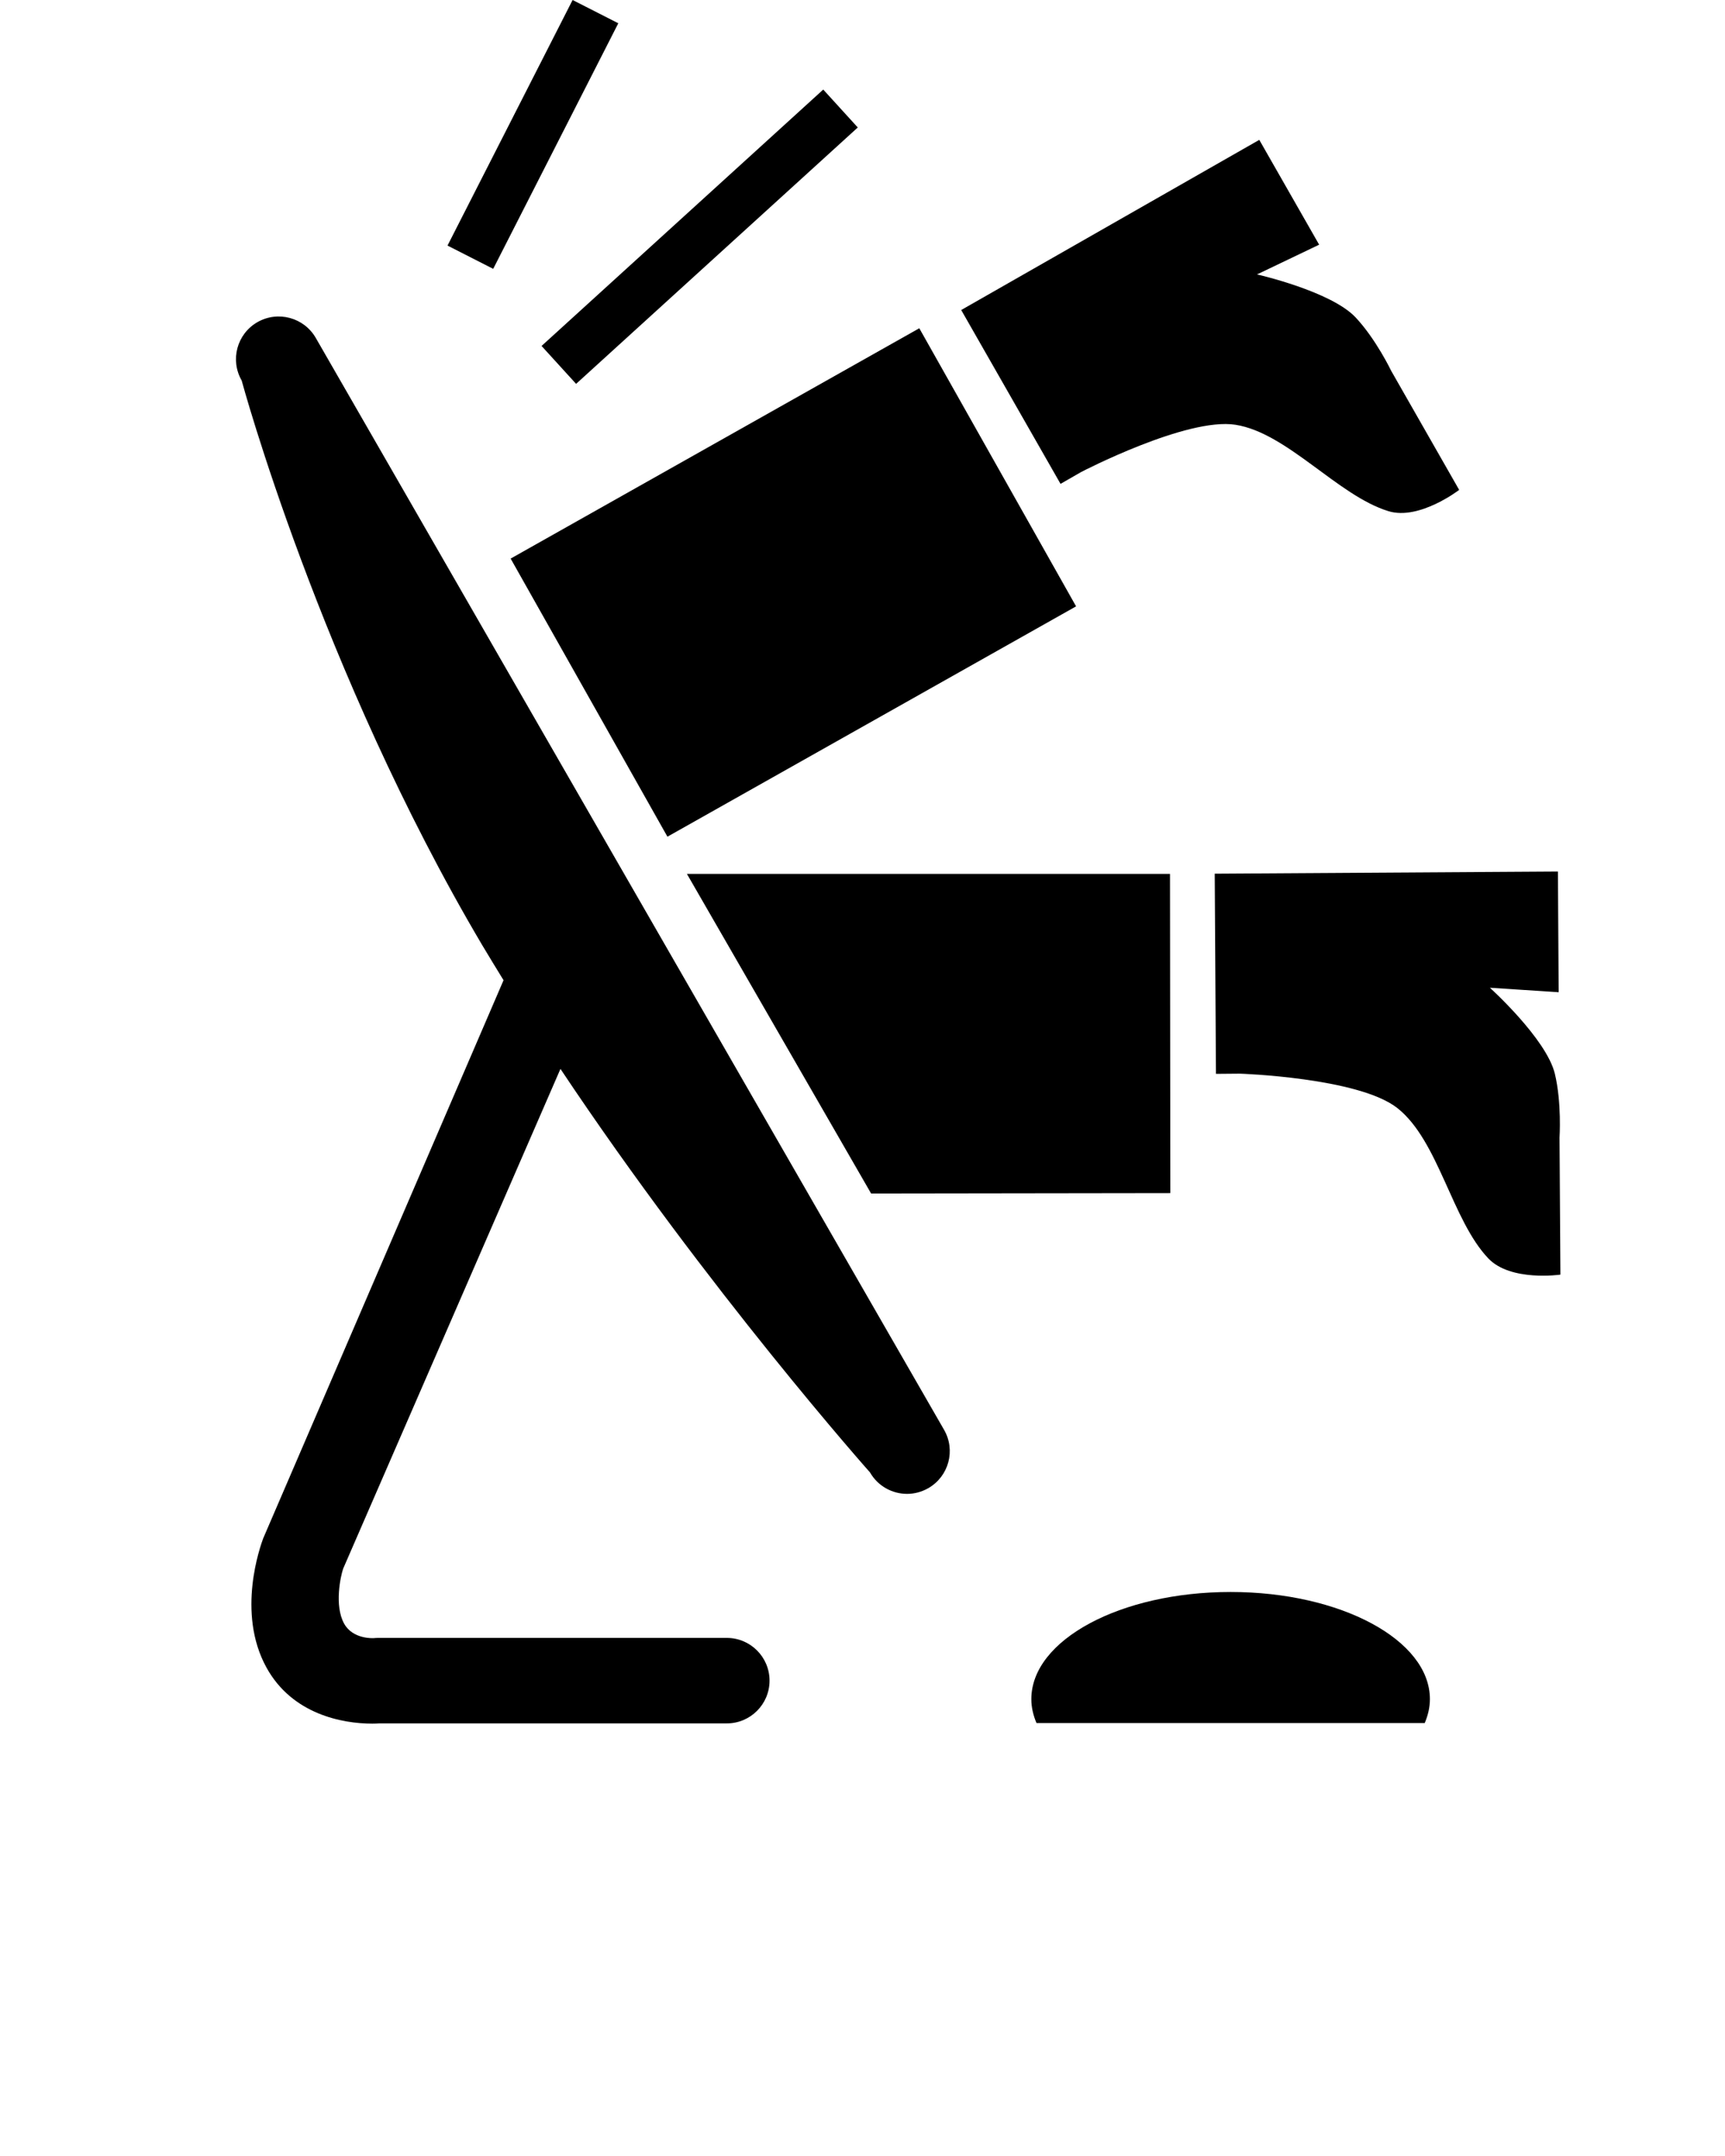<svg xmlns="http://www.w3.org/2000/svg" xmlns:xlink="http://www.w3.org/1999/xlink" version="1.1" x="0px" y="0px" viewBox="0 0 50.4 63" enable-background="new 0 0 50.4 50.4" xml:space="preserve"><g><path d="M27.583,41.78L9.226,9.874c-0.344-0.597-1.107-0.803-1.706-0.46c-0.598,0.344-0.803,1.107-0.459,1.705   c0,0,2.294,8.485,7.021,16.487c0.206,0.347,0.419,0.691,0.63,1.037L7.69,44.952c-0.076,0.208-0.793,2.166,0.097,3.778   c0.751,1.361,2.212,1.636,3.09,1.636c0.076,0,0.149-0.003,0.216-0.007h10.142c0.69,0,1.249-0.56,1.249-1.249   s-0.559-1.249-1.249-1.249H11.042c-0.042,0-0.084,0.003-0.126,0.007c-0.007-0.001-0.606,0.039-0.862-0.425   c-0.292-0.53-0.102-1.389-0.028-1.605l6.349-14.604c4.318,6.479,9.044,11.791,9.044,11.791c0.231,0.402,0.651,0.627,1.083,0.627   c0.211,0,0.426-0.055,0.621-0.167C27.721,43.142,27.928,42.378,27.583,41.78z"/><path d="M30.986,14.139l0.604-0.347c0,0,3.08-1.604,4.508-1.38c1.518,0.239,2.99,2.073,4.47,2.525   c0.901,0.276,2.065-0.622,2.065-0.622l-1.985-3.477c0,0-0.443-0.926-1.04-1.562c-0.722-0.769-2.881-1.257-2.881-1.257l1.815-0.869   l-1.749-3.063l-8.709,4.972L30.986,14.139z"/><rect x="16.331" y="12.349" transform="matrix(0.871 -0.491 0.491 0.871 -5.368 13.585)" width="13.708" height="9.33"/><path d="M35.527,31.379l0.698-0.006c0,0,3.47,0.113,4.604,1.007c1.206,0.954,1.589,3.273,2.657,4.393   c0.652,0.684,2.105,0.473,2.105,0.473l-0.026-4.003c0,0,0.068-1.025-0.138-1.874c-0.252-1.021-1.896-2.506-1.896-2.506l2.009,0.131   l-0.022-3.527l-10.027,0.063L35.527,31.379z"/><polygon points="25.452,34.876 34.194,34.864 34.184,25.536 20.07,25.536  "/><polygon points="16.832,11.217 15.823,10.109 24.053,2.617 25.062,3.725 16.832,11.217  "/><polygon points="14.41,7.856 13.075,7.176 16.73,0 18.065,0.68 14.41,7.856  "/><path d="M41.627,50.349c0.096-0.227,0.151-0.459,0.151-0.699c0-1.729-2.607-3.131-5.823-3.131c-3.215,0-5.822,1.401-5.822,3.131   c0,0.24,0.055,0.473,0.151,0.699H41.627z"/></g></svg>